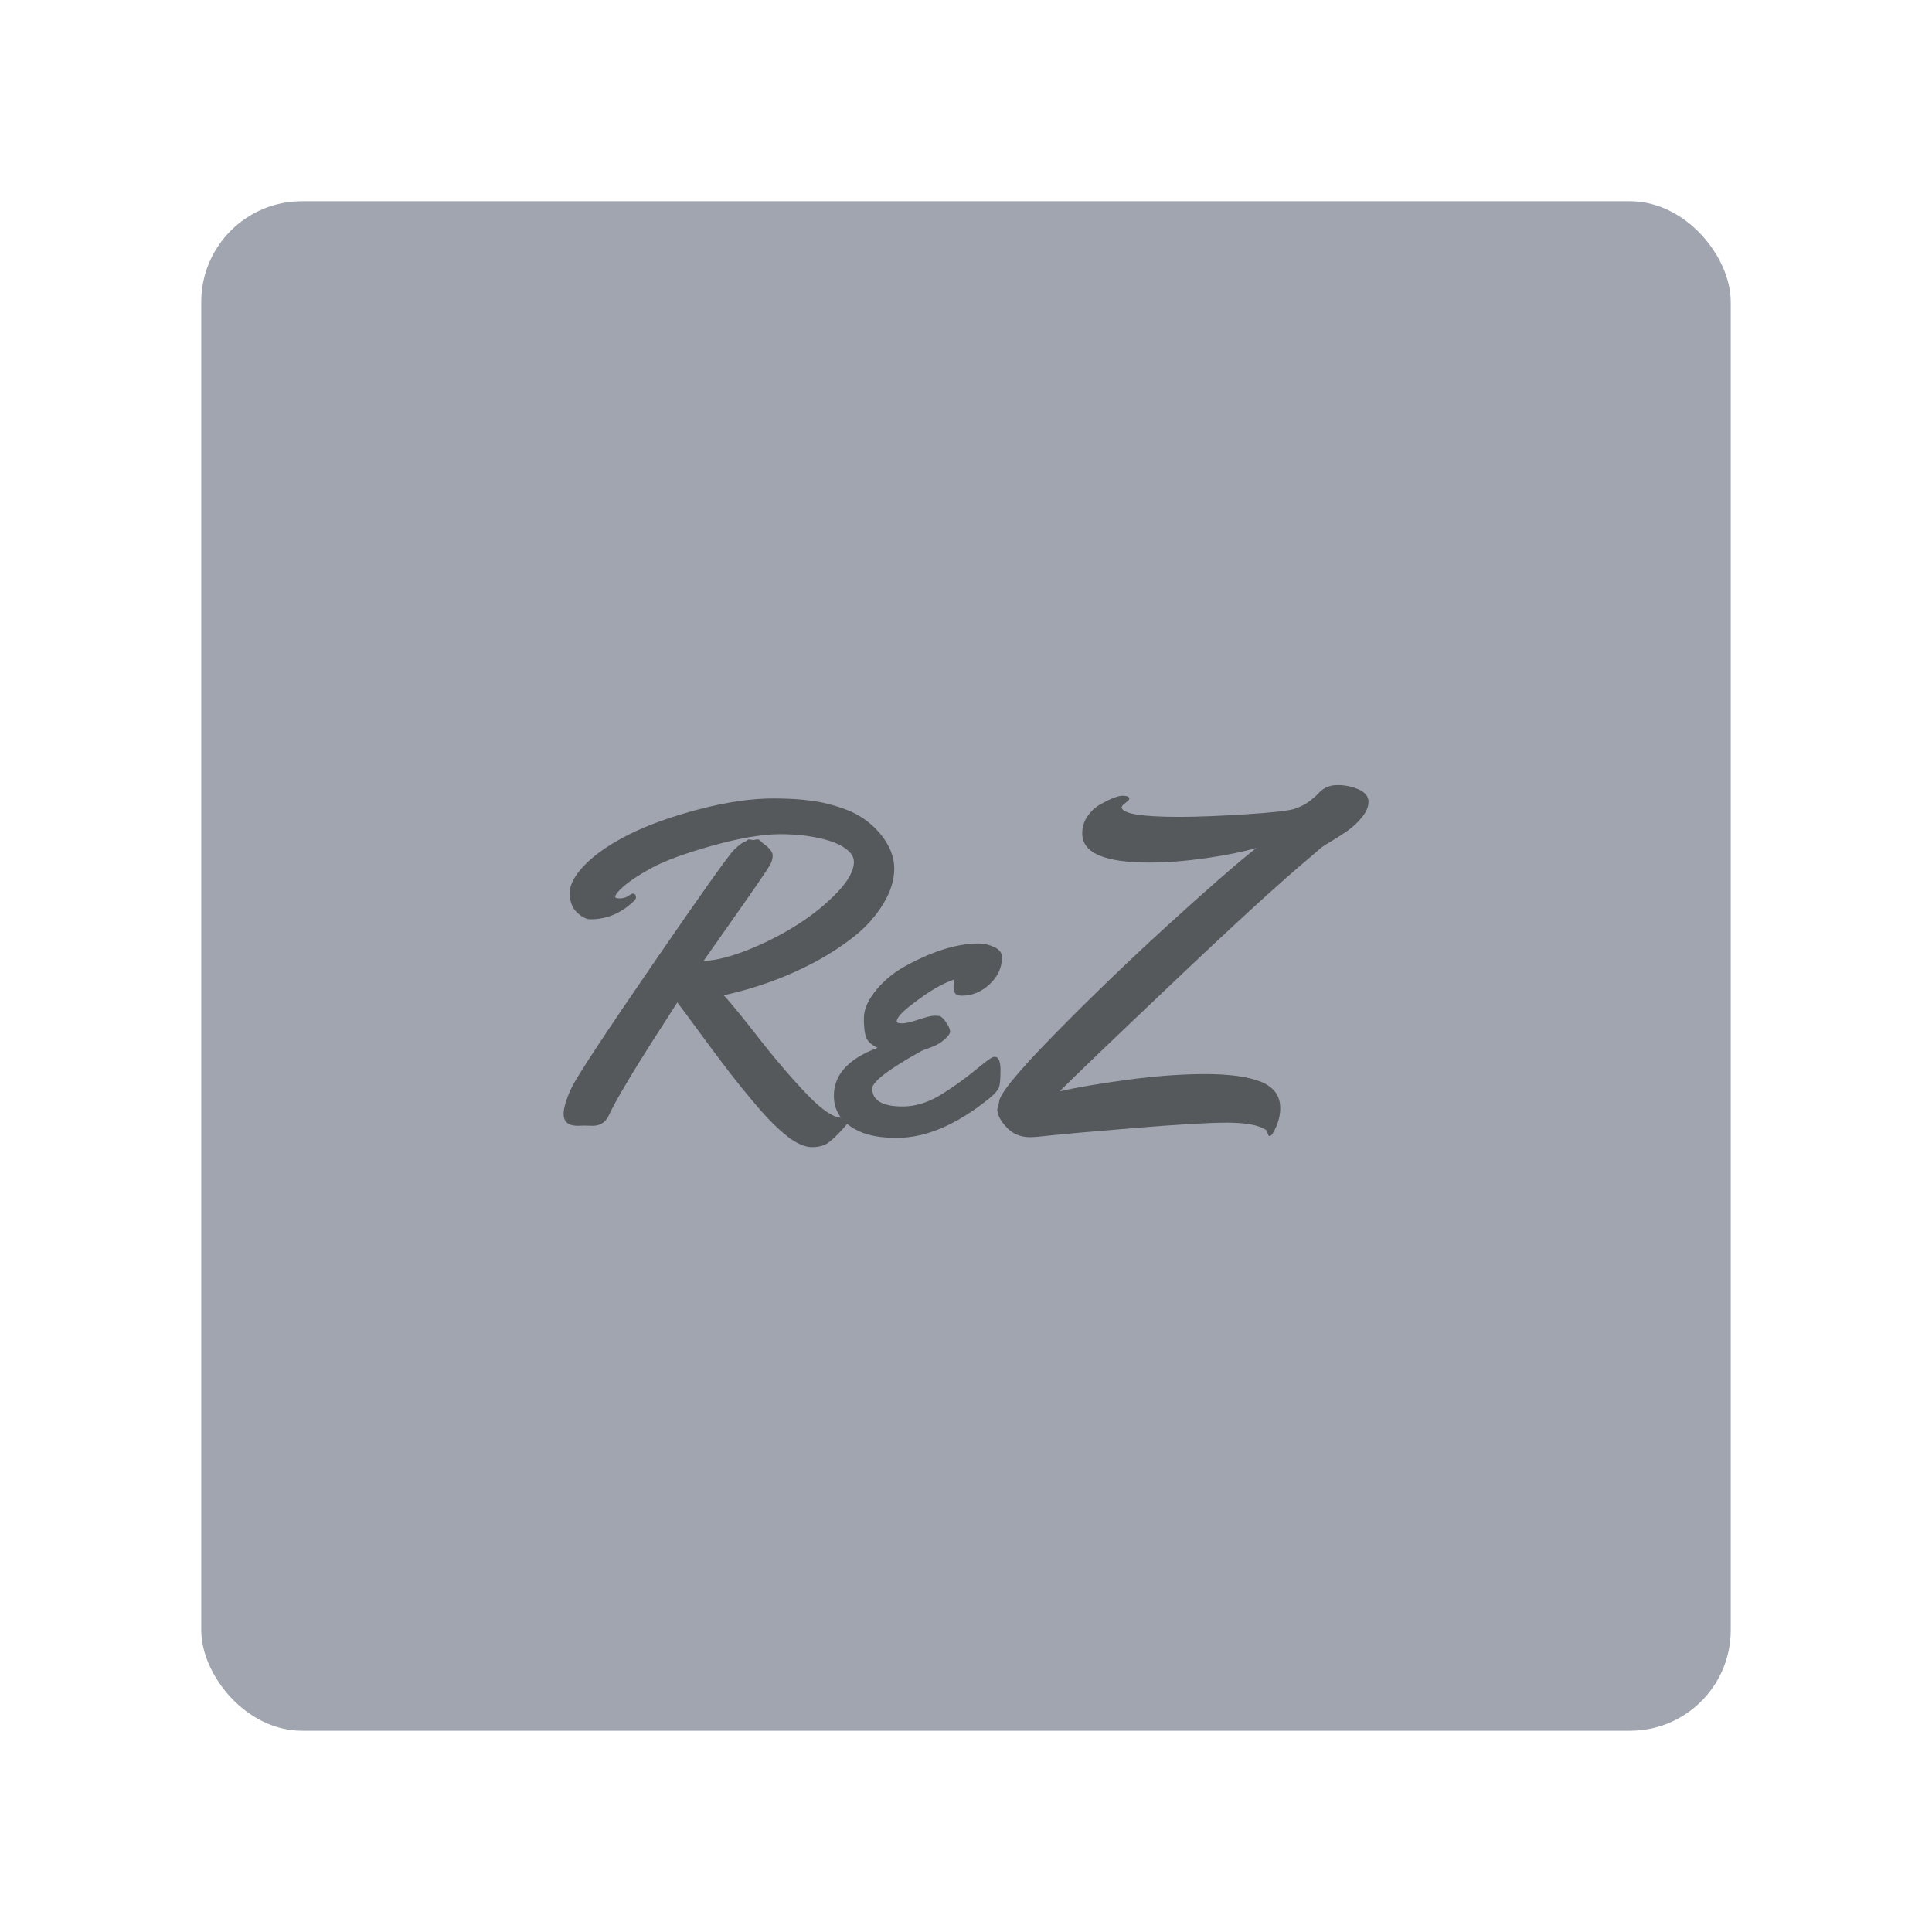 <?xml version="1.0" encoding="UTF-8"?>
<svg id="Layer_1" data-name="Layer 1" xmlns="http://www.w3.org/2000/svg" viewBox="0 0 192 192">
  <defs>
    <style>
      .cls-1 {
        fill: #56595b;
      }

      .cls-2 {
        fill: #a0a5af;
        isolation: isolate;
      }
    </style>
  </defs>
  <rect class="cls-2" x="20" y="20" width="152" height="152" rx="10" ry="10"/>
  <g>
    <path class="cls-1" d="m62.86,88.81c.23,0,.34.13.34.39,0,.09-.04.17-.11.25-1.28,1.28-2.75,1.91-4.42,1.91-.39,0-.84-.22-1.32-.67s-.73-1.1-.73-1.95.52-1.8,1.55-2.84,2.47-2.03,4.32-2.96,4.15-1.77,6.92-2.5,5.25-1.09,7.45-1.09,4.01.18,5.42.54,2.52.8,3.32,1.32,1.45,1.11,1.97,1.77c.87,1.09,1.3,2.21,1.3,3.34s-.36,2.3-1.09,3.5-1.67,2.27-2.84,3.2-2.5,1.8-4,2.61c-2.81,1.49-5.82,2.58-9.02,3.28.55.56,1.71,1.97,3.47,4.23s3.39,4.14,4.85,5.66,2.6,2.28,3.41,2.28l.75-.27c.17,0,.25.06.25.19s-.28.5-.83,1.12-1.04,1.08-1.45,1.4-.97.48-1.67.48-1.51-.34-2.4-1.03-1.88-1.65-2.94-2.89-2.02-2.42-2.87-3.52-1.82-2.4-2.92-3.9-1.85-2.51-2.26-3.04c-.15.24-.54.85-1.16,1.81s-1.08,1.67-1.37,2.13-.71,1.12-1.25,1.99-.97,1.58-1.28,2.11c-.84,1.41-1.42,2.47-1.74,3.17s-.86,1.05-1.61,1.05l-.8-.02-.68.02c-.94,0-1.41-.39-1.41-1.18,0-.59.25-1.44.76-2.54s3.21-5.21,8.1-12.33,7.59-10.91,8.09-11.39.87-.75,1.12-.81c.18-.14.3-.21.36-.21l.41.07.39-.07c.14,0,.26.06.36.17s.18.19.23.22c.64.47.96.87.96,1.18s-.08.63-.24.92-.6.96-1.31,1.99-1.65,2.37-2.81,4.02-2,2.84-2.52,3.59c1.25-.06,2.74-.44,4.49-1.14s3.38-1.54,4.91-2.52,2.83-2.04,3.92-3.19,1.63-2.15,1.63-3c0-.46-.24-.87-.71-1.24s-1.06-.66-1.78-.88c-1.43-.43-3.04-.64-4.83-.64s-4.06.39-6.81,1.16-4.75,1.52-6.02,2.22-2.17,1.31-2.73,1.8-.84.84-.84,1.04c0,.11.16.16.47.16s.59-.08.83-.24.39-.24.43-.24Z"/>
    <path class="cls-1" d="m99.57,95.17c0,1-.41,1.88-1.22,2.64s-1.74,1.14-2.77,1.14c-.33,0-.55-.08-.66-.24s-.16-.37-.16-.63.03-.51.09-.75c-.55.18-1.15.46-1.82.84s-1.49.94-2.46,1.69-1.46,1.3-1.46,1.66c0,.12.18.18.54.18s.91-.13,1.65-.38,1.26-.38,1.56-.38.49.02.58.05c.2.11.41.34.64.69s.34.64.34.84-.2.47-.59.81-.84.59-1.34.76-.84.31-1,.4c-3.21,1.79-4.81,3.02-4.81,3.69,0,1.18,1.01,1.78,3.03,1.78,1.29,0,2.59-.41,3.9-1.23,1.11-.7,2.11-1.41,3-2.13s1.45-1.17,1.69-1.33.41-.25.54-.25c.39,0,.59.44.59,1.32s-.05,1.46-.16,1.74-.41.63-.91,1.04c-3.25,2.64-6.33,3.96-9.23,3.96-1.55,0-2.79-.21-3.71-.64-1.7-.77-2.55-1.96-2.55-3.55,0-2.1,1.45-3.68,4.35-4.76-.58-.26-.95-.59-1.12-.99s-.25-1.05-.25-1.94.41-1.83,1.24-2.83,1.84-1.81,3.04-2.45c2.67-1.44,5.06-2.16,7.15-2.16.5,0,1.01.12,1.53.36s.77.58.77,1.03Z"/>
    <path class="cls-1" d="m111.46,80.2c0,.65,1.9.98,5.7.98,1.82,0,4.07-.09,6.73-.26s4.28-.36,4.83-.56,1.03-.44,1.42-.74.68-.55.87-.76c.49-.56,1.12-.84,1.9-.84s1.49.15,2.13.44.96.7.96,1.21-.22,1.03-.66,1.56-.9.97-1.39,1.31-1.02.69-1.61,1.04-.92.56-1.01.64-.47.4-1.14.98c-2.87,2.4-7.39,6.53-13.57,12.4-6.17,5.86-9.95,9.48-11.31,10.85,1.67-.38,3.9-.76,6.7-1.14s5.39-.57,7.78-.57,4.23.25,5.51.76,1.93,1.39,1.93,2.63c0,.59-.13,1.2-.4,1.83s-.49.95-.67.95c-.06,0-.12-.09-.18-.28s-.12-.31-.18-.35c-.71-.47-1.99-.71-3.84-.71s-4.95.18-9.32.54-7.09.6-8.16.72-1.77.18-2.11.18c-.96,0-1.74-.33-2.35-.99s-.91-1.25-.91-1.77l.18-.73c0-.73,1.77-2.91,5.32-6.54s7.33-7.28,11.35-10.95,6.98-6.25,8.9-7.76c-1.32.38-2.98.72-4.99,1.01s-3.9.44-5.67.44c-4.44,0-6.65-.96-6.65-2.89,0-.64.18-1.22.54-1.73s.79-.91,1.29-1.18c1-.56,1.73-.84,2.18-.84s.67.1.67.3c0,.09-.13.23-.38.41s-.38.33-.38.43Z"/>
  </g>
</svg>